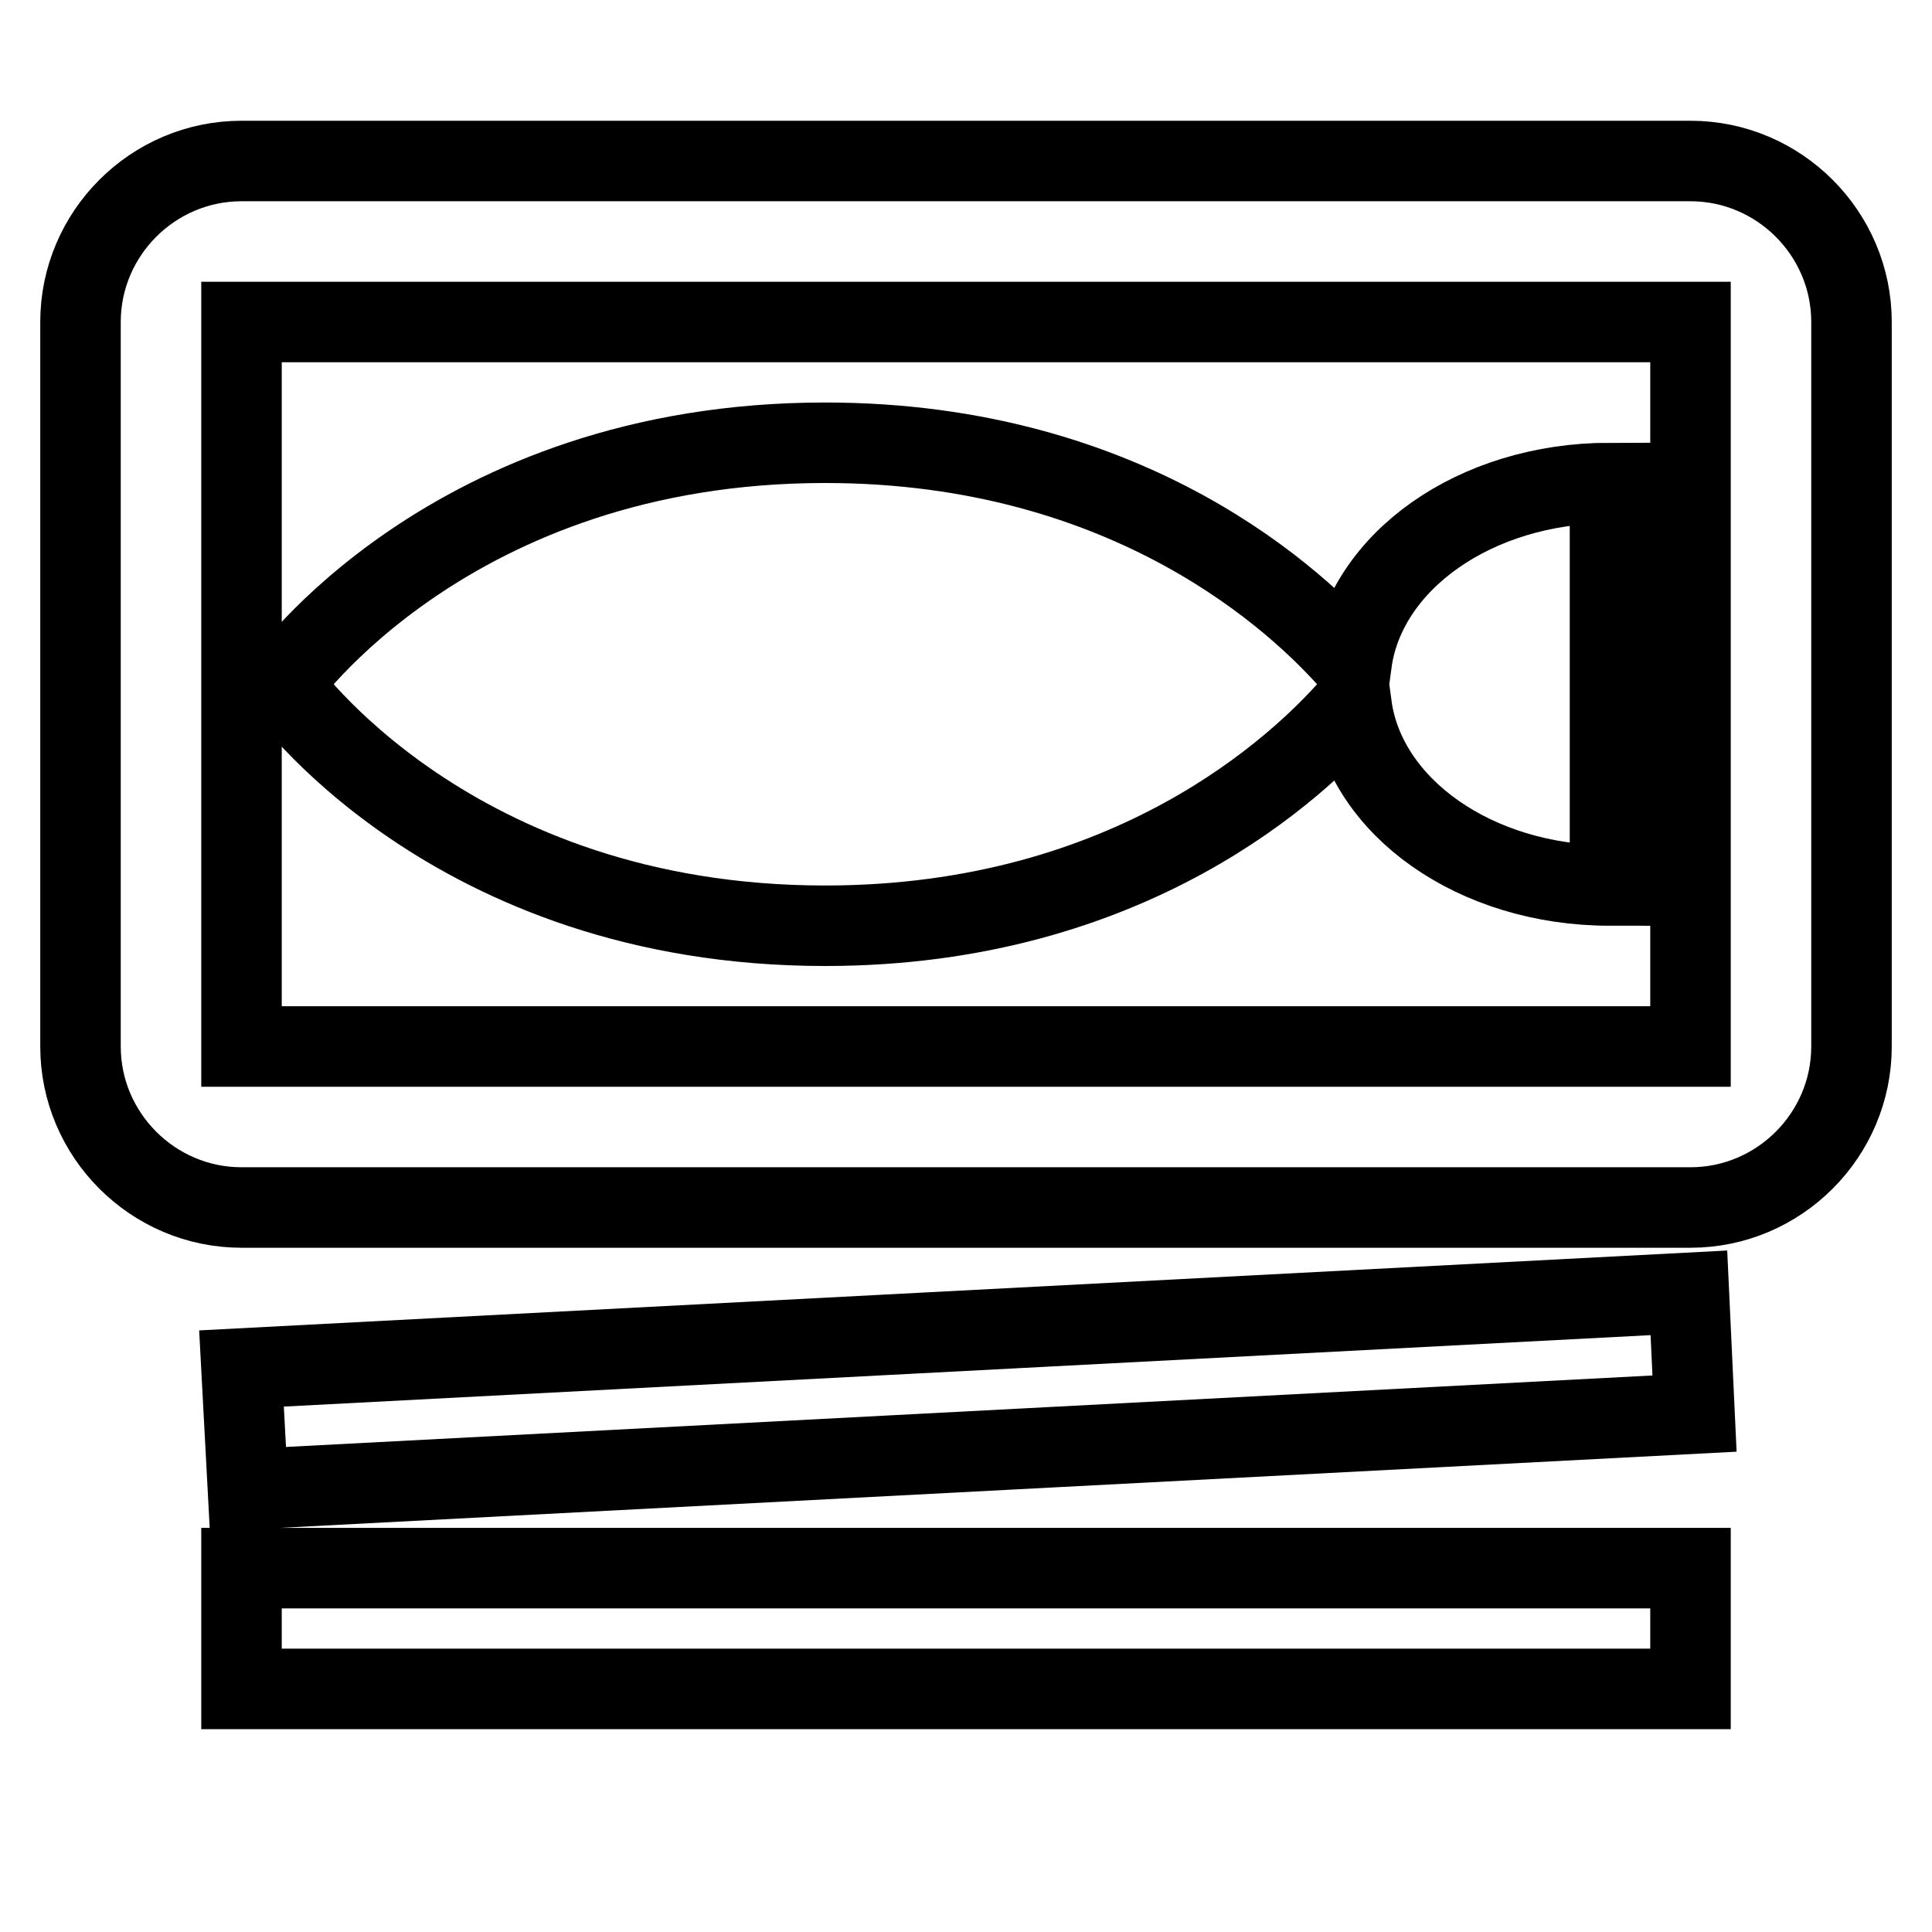 <svg xmlns="http://www.w3.org/2000/svg" enable-background="new 0 0 24 24" viewBox="0 0 24 24" fill="none" stroke="currentColor"><rect fill="none"/><path d="M21.05,17.56L3.08,18.5L3,17l17.98-0.94L21.05,17.56z M21,19.48H3v1.5h18V19.48z M23,13V4c0-1.1-0.9-2-2-2H3 C1.9,2,1,2.9,1,4v9c0,1.1,0.9,2,2,2h18C22.1,15,23,14.1,23,13z M21,13H3V4h18V13z M20,6c-1.68,0-3.04,0.98-3.21,2.23 C16.15,7.5,14.06,5.5,10.25,5.5c-4.67,0-6.75,3-6.75,3s2.08,3,6.75,3c3.81,0,5.9-2,6.54-2.73C16.96,10.02,18.32,11,20,11V6z"/></svg>